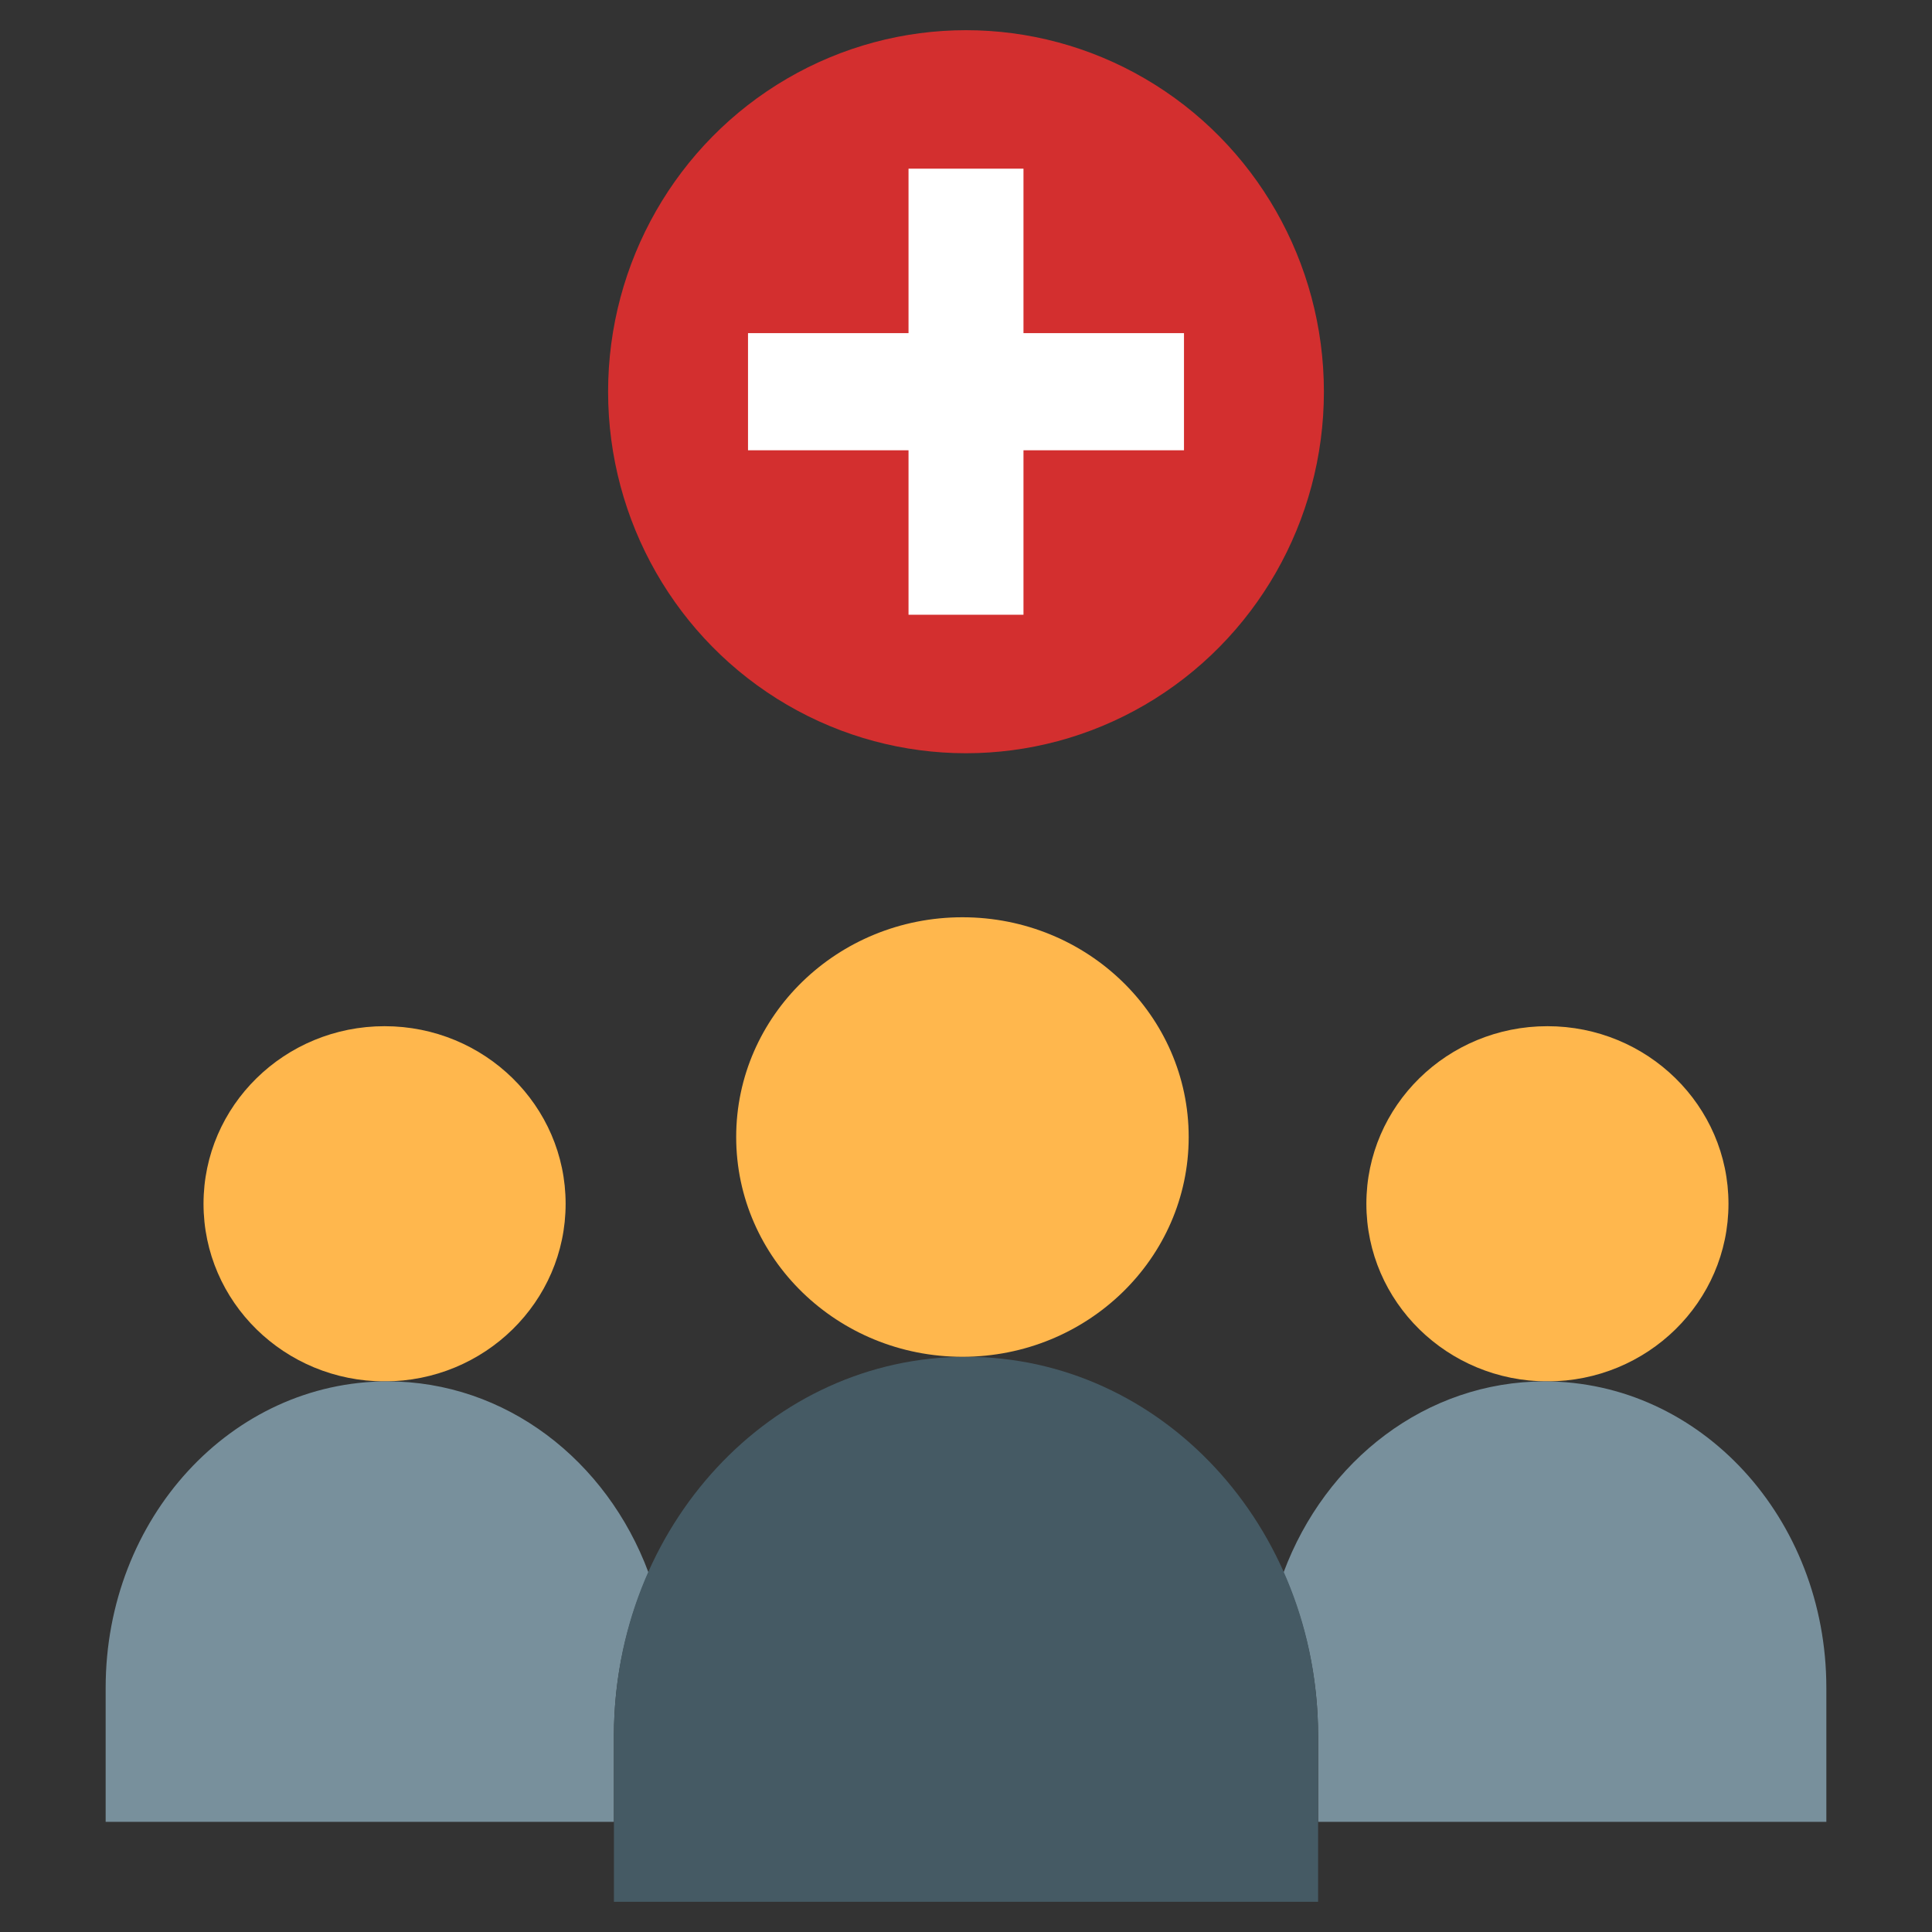 <?xml version="1.0" ?><svg style="enable-background:new 0 0 128 128;" version="1.1" viewBox="0 0 128 128" xml:space="preserve" xmlns="http://www.w3.org/2000/svg" xmlns:xlink="http://www.w3.org/1999/xlink"><rect x="0" y="0" width="128" height="128" fill="#333333" stroke="none"/><style type="text/css">
	.st0{fill:#455A64;}
	.st1{fill:#6D4C41;}
	.st2{fill:#8D6E63;}
	.st3{fill:#FFFFFF;}
	.st4{fill:#CFD8DC;}
	.st5{fill:#90A4AE;}
	.st6{fill:#1E88E5;}
	.st7{fill:#0D47A1;}
	.st8{fill:#D32F2F;}
	.st9{fill:#64B5F6;}
	.st10{fill:#FFB74D;}
	.st11{fill:#1976D2;}
	.st12{fill:#78909C;}
	.st13{fill:#90CAF9;}
	.st14{fill:#33691E;}
	.st15{fill:#7CB342;}
	.st16{fill:#C5E1A5;}
	.st17{fill:#DD2D2D;}
	.st18{fill:#FF9800;}
	.st19{fill:#424242;}
	.st20{fill:#FFA726;}
	.st21{fill:#E1F5FE;}
	.st22{fill:#FBC02D;}
</style><g id="Layer_50"/><g id="Layer_49"/><g id="Layer_48"/><g id="Layer_47"/><g id="Layer_46"/><g id="Layer_45"/><g id="Layer_44"/><g id="Layer_43"/><g id="Layer_42"/><g id="Layer_41"/><g id="Layer_40"/><g id="Layer_39"/><g id="Layer_38"/><g id="Layer_37"/><g id="Layer_36"/><g id="Layer_35"><g id="XMLID_280_"><g id="XMLID_1152_"><g id="XMLID_524_"><ellipse class="st10" cx="25.479" cy="79.754" id="XMLID_1145_" rx="11.995" ry="11.766"/><path class="st12" d="M40.673,115.01c0-3.886,0.837-7.547,2.291-10.827      c-2.768-7.434-9.451-12.663-17.296-12.663C15.334,91.521,7,100.583,7,111.82v8.881h33.673V115.01z" id="XMLID_2065_"/></g><g id="XMLID_253_"><ellipse class="st10" cx="102.521" cy="79.754" id="XMLID_1149_" rx="11.995" ry="11.766"/><path class="st12" d="M102.333,91.521c-7.846,0-14.528,5.229-17.296,12.663      c1.454,3.28,2.291,6.941,2.291,10.827v5.691H121v-8.881C121,100.583,112.666,91.521,102.333,91.521z" id="XMLID_536_"/></g><g id="XMLID_1141_"><path class="st0" d="M64,89.891L64,89.891c-12.913,0-23.327,11.214-23.327,25.119V126h46.655v-10.99      C87.328,101.105,76.913,89.891,64,89.891z" id="XMLID_1143_"/><ellipse class="st10" cx="63.764" cy="75.331" id="XMLID_1142_" rx="14.99" ry="14.56"/></g></g><g id="XMLID_408_"><ellipse class="st8" cx="64" cy="25.952" id="XMLID_407_" rx="23.712" ry="23.952"/><polygon class="st3" id="XMLID_406_" points="78.442,22.071 67.808,22.071 67.808,11.175 60.192,11.175 60.192,22.071      49.558,22.071 49.558,29.832 60.192,29.832 60.192,40.728 67.808,40.728 67.808,29.832 78.442,29.832    "/></g></g></g><g id="Layer_34"/><g id="Layer_33"/><g id="Layer_32"/><g id="Layer_31"/><g id="Layer_30"/><g id="Layer_29"/><g id="Layer_28"/><g id="Layer_27"/><g id="Layer_26"/><g id="Layer_25"/><g id="Layer_24"/><g id="Layer_23"/><g id="Layer_22"/><g id="Layer_21"/><g id="Layer_20"/><g id="Layer_19"/><g id="Layer_18"/><g id="Layer_17"/><g id="Layer_16"/><g id="Layer_15"/><g id="Layer_14"/><g id="Layer_13"/><g id="Layer_12"/><g id="Layer_11"/><g id="Layer_10"/><g id="Layer_9"/><g id="Layer_8"/><g id="Layer_7"/><g id="Layer_6"/><g id="Layer_5"/><g id="Layer_4"/><g id="Layer_3"/><g id="Layer_2"/><g id="Layer_1"/></svg>